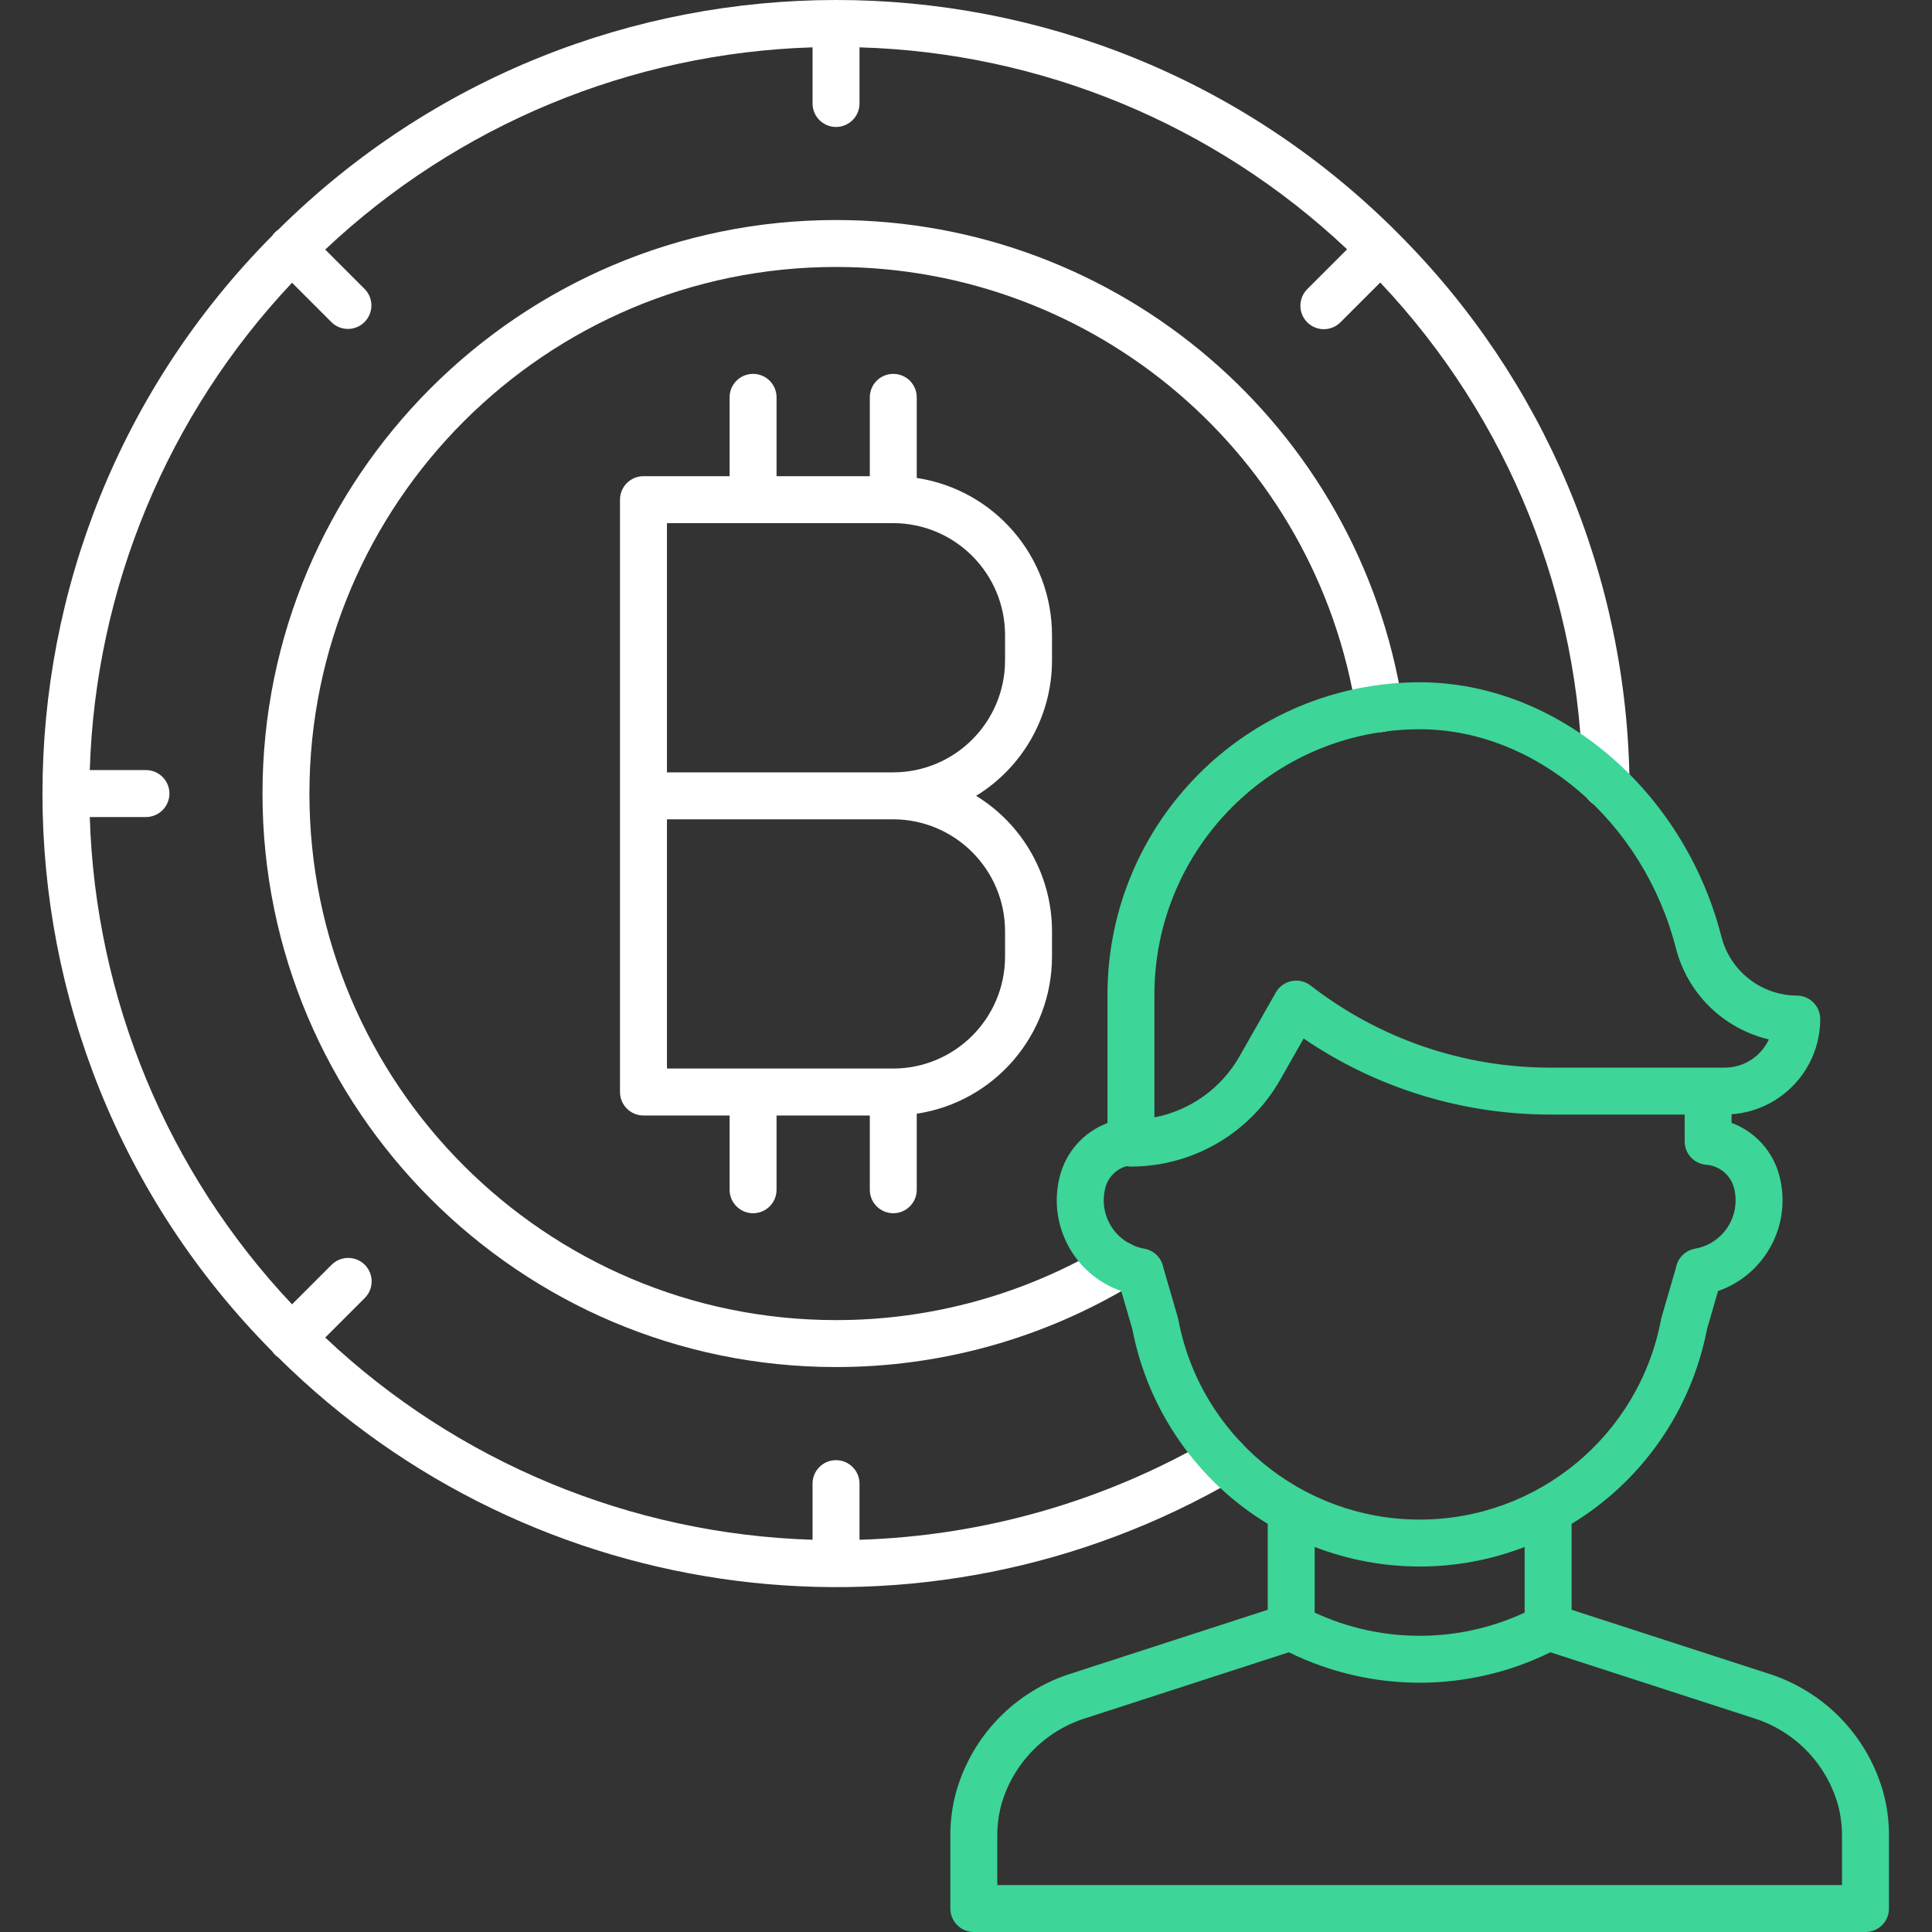 <svg width="89" height="89" viewBox="0 0 89 89" fill="none" xmlns="http://www.w3.org/2000/svg">
    <rect x="0" y="0" width="89" height="89" fill="#333333" stroke="none"/>
    <g clip-path="url(#clip0)">
        <path d="M62.482 32.807C62.539 33.191 62.798 33.514 63.159 33.655C63.52 33.796 63.93 33.733 64.231 33.489C64.533 33.245 64.681 32.858 64.619 32.475C62.606 19.615 51.529 10.136 38.512 10.136C23.944 10.136 12.092 21.988 12.092 36.556C12.092 51.123 23.944 62.975 38.512 62.975C43.314 62.978 48.026 61.671 52.14 59.193C52.651 58.885 52.816 58.22 52.507 57.709C52.198 57.197 51.534 57.033 51.023 57.342C47.246 59.615 42.92 60.816 38.512 60.812C25.136 60.812 14.254 49.93 14.254 36.556C14.254 23.18 25.136 12.298 38.512 12.298C50.461 12.299 60.632 21.001 62.482 32.807H62.482Z" fill="white"/>
        <path d="M12.663 62.405C12.709 62.45 12.759 62.491 12.813 62.528C24.557 74.167 42.654 76.467 56.937 68.136C57.453 67.835 57.626 67.172 57.324 66.657C57.023 66.141 56.361 65.968 55.845 66.269C50.901 69.153 45.315 70.756 39.594 70.932V68.345C39.594 67.748 39.109 67.264 38.512 67.264C37.915 67.264 37.431 67.748 37.431 68.345V70.931C29.061 70.673 21.075 67.36 14.982 61.616L16.799 59.799C17.075 59.527 17.185 59.127 17.085 58.752C16.986 58.376 16.693 58.083 16.317 57.983C15.942 57.884 15.542 57.993 15.27 58.269L13.453 60.086C7.708 53.993 4.395 46.008 4.136 37.638H6.723C7.32 37.638 7.805 37.153 7.805 36.556C7.805 35.959 7.32 35.475 6.723 35.475H4.136C4.395 27.105 7.709 19.119 13.453 13.025L15.27 14.842C15.693 15.259 16.373 15.256 16.792 14.836C17.212 14.416 17.215 13.736 16.799 13.313L14.982 11.496C21.075 5.753 29.061 2.439 37.431 2.181V4.767C37.431 5.364 37.915 5.849 38.512 5.849C39.109 5.849 39.594 5.364 39.594 4.767V2.181C47.969 2.422 55.963 5.733 62.055 11.485L60.226 13.313C59.949 13.586 59.84 13.986 59.939 14.361C60.038 14.736 60.332 15.03 60.707 15.129C61.082 15.229 61.483 15.119 61.755 14.842L63.583 13.014C69.492 19.273 72.821 27.531 72.903 36.138C72.91 36.73 73.392 37.207 73.984 37.206H73.997C74.595 37.199 75.073 36.71 75.066 36.112C74.974 26.573 71.133 17.454 64.374 10.723C64.369 10.718 64.366 10.711 64.361 10.707C64.356 10.702 64.352 10.7 64.347 10.696C64.303 10.651 64.26 10.606 64.215 10.562C49.974 -3.53 27.041 -3.519 12.813 10.585C12.705 10.656 12.612 10.749 12.541 10.857C-1.572 25.083 -1.572 48.029 12.541 62.255C12.577 62.309 12.618 62.359 12.663 62.405Z" fill="white"/>
        <path d="M48.462 30.423V29.256C48.457 25.635 45.81 22.561 42.231 22.017V18.304C42.231 17.706 41.747 17.223 41.15 17.223C40.552 17.223 40.069 17.706 40.069 18.304V21.936H35.773V18.304C35.773 17.706 35.289 17.223 34.692 17.223C34.094 17.223 33.61 17.706 33.61 18.304V21.936H29.643C29.046 21.936 28.561 22.421 28.561 23.018V50.306C28.561 50.903 29.046 51.387 29.643 51.387H33.61V54.807C33.61 55.405 34.094 55.889 34.692 55.889C35.289 55.889 35.773 55.405 35.773 54.807V51.388H40.069V54.807C40.069 55.405 40.552 55.889 41.15 55.889C41.747 55.889 42.231 55.405 42.231 54.807V51.305C45.811 50.762 48.458 47.688 48.462 44.067V42.899C48.461 40.354 47.136 37.991 44.966 36.661C47.136 35.331 48.461 32.969 48.462 30.423ZM46.299 42.9V44.068C46.296 46.914 43.989 49.221 41.142 49.224H30.724V37.743H41.142C43.989 37.746 46.296 40.053 46.299 42.9ZM46.299 30.423C46.296 33.27 43.989 35.577 41.142 35.58H30.724V24.099H41.142C43.989 24.102 46.296 26.409 46.299 29.256V30.423Z" fill="white"/>
        <path d="M86.753 82.559C86.02 79.956 84.024 77.899 81.444 77.09L72.397 74.156V70.198C75.65 68.224 77.915 64.965 78.635 61.229L79.144 59.474C81.3 58.722 82.531 56.456 81.989 54.239C81.713 53.083 80.88 52.141 79.767 51.726V51.33C82.067 51.164 83.849 49.251 83.852 46.944C83.852 46.347 83.368 45.863 82.771 45.863C81.125 45.852 79.694 44.728 79.295 43.131C77.551 36.35 71.708 31.43 65.4 31.43C57.459 31.439 51.025 37.874 51.017 45.815V51.734C49.91 52.151 49.083 53.09 48.808 54.24C48.266 56.457 49.498 58.723 51.652 59.475L52.163 61.229C52.882 64.966 55.147 68.224 58.399 70.198V74.156L49.353 77.09C46.773 77.899 44.775 79.957 44.043 82.559C44.015 82.66 43.989 82.761 43.967 82.861C43.837 83.432 43.774 84.015 43.779 84.6V87.919C43.779 88.516 44.263 89 44.86 89H85.936C86.533 89 87.018 88.516 87.018 87.919V84.6C87.022 84.015 86.959 83.432 86.83 82.861C86.806 82.759 86.781 82.659 86.753 82.559ZM53.179 45.815C53.187 39.068 58.655 33.601 65.401 33.594C70.736 33.594 75.698 37.832 77.201 43.671C77.732 45.763 79.384 47.386 81.484 47.881C81.119 48.673 80.326 49.181 79.454 49.182H71.378C67.394 49.175 63.524 47.845 60.377 45.401C60.129 45.208 59.81 45.132 59.502 45.194C59.194 45.255 58.928 45.446 58.773 45.719L57.093 48.672C56.26 50.133 54.83 51.156 53.179 51.474V45.815ZM54.279 60.777C54.273 60.743 54.264 60.708 54.254 60.675L53.591 58.393C53.51 57.948 53.16 57.6 52.714 57.522C52.097 57.413 51.554 57.053 51.212 56.529C50.87 56.004 50.761 55.362 50.91 54.754C51.025 54.254 51.404 53.858 51.898 53.721C51.964 53.733 52.032 53.74 52.099 53.74C54.942 53.737 57.565 52.212 58.973 49.742L60.054 47.841C63.393 50.117 67.339 51.337 71.379 51.344H77.606V52.58C77.606 53.139 78.031 53.605 78.587 53.656C79.214 53.697 79.741 54.142 79.888 54.754C79.931 54.93 79.953 55.112 79.953 55.294C79.955 56.392 79.166 57.334 78.084 57.522C77.639 57.6 77.288 57.947 77.207 58.393L76.543 60.675C76.534 60.708 76.526 60.742 76.519 60.777C75.513 66.125 70.842 70.001 65.399 70.001C59.956 70.001 55.284 66.125 54.279 60.777ZM65.398 72.164C67.052 72.164 68.691 71.858 70.234 71.263V74.287C67.167 75.711 63.629 75.711 60.562 74.287V71.263C62.106 71.858 63.745 72.163 65.398 72.163V72.164ZM84.855 86.837H45.941V84.6C45.937 84.18 45.981 83.761 46.073 83.351C46.091 83.278 46.109 83.204 46.128 83.131C46.67 81.232 48.133 79.733 50.019 79.147L59.372 76.114C63.171 77.984 67.623 77.984 71.422 76.114L80.775 79.147C82.661 79.732 84.124 81.23 84.666 83.13C84.686 83.204 84.705 83.279 84.722 83.353C84.814 83.763 84.858 84.181 84.854 84.6L84.855 86.837Z" fill="#3DD598"/>
    </g>
    <defs>
        <clipPath id="clip0">
            <rect width="89" height="89" fill="white"/>
        </clipPath>
    </defs>
</svg>